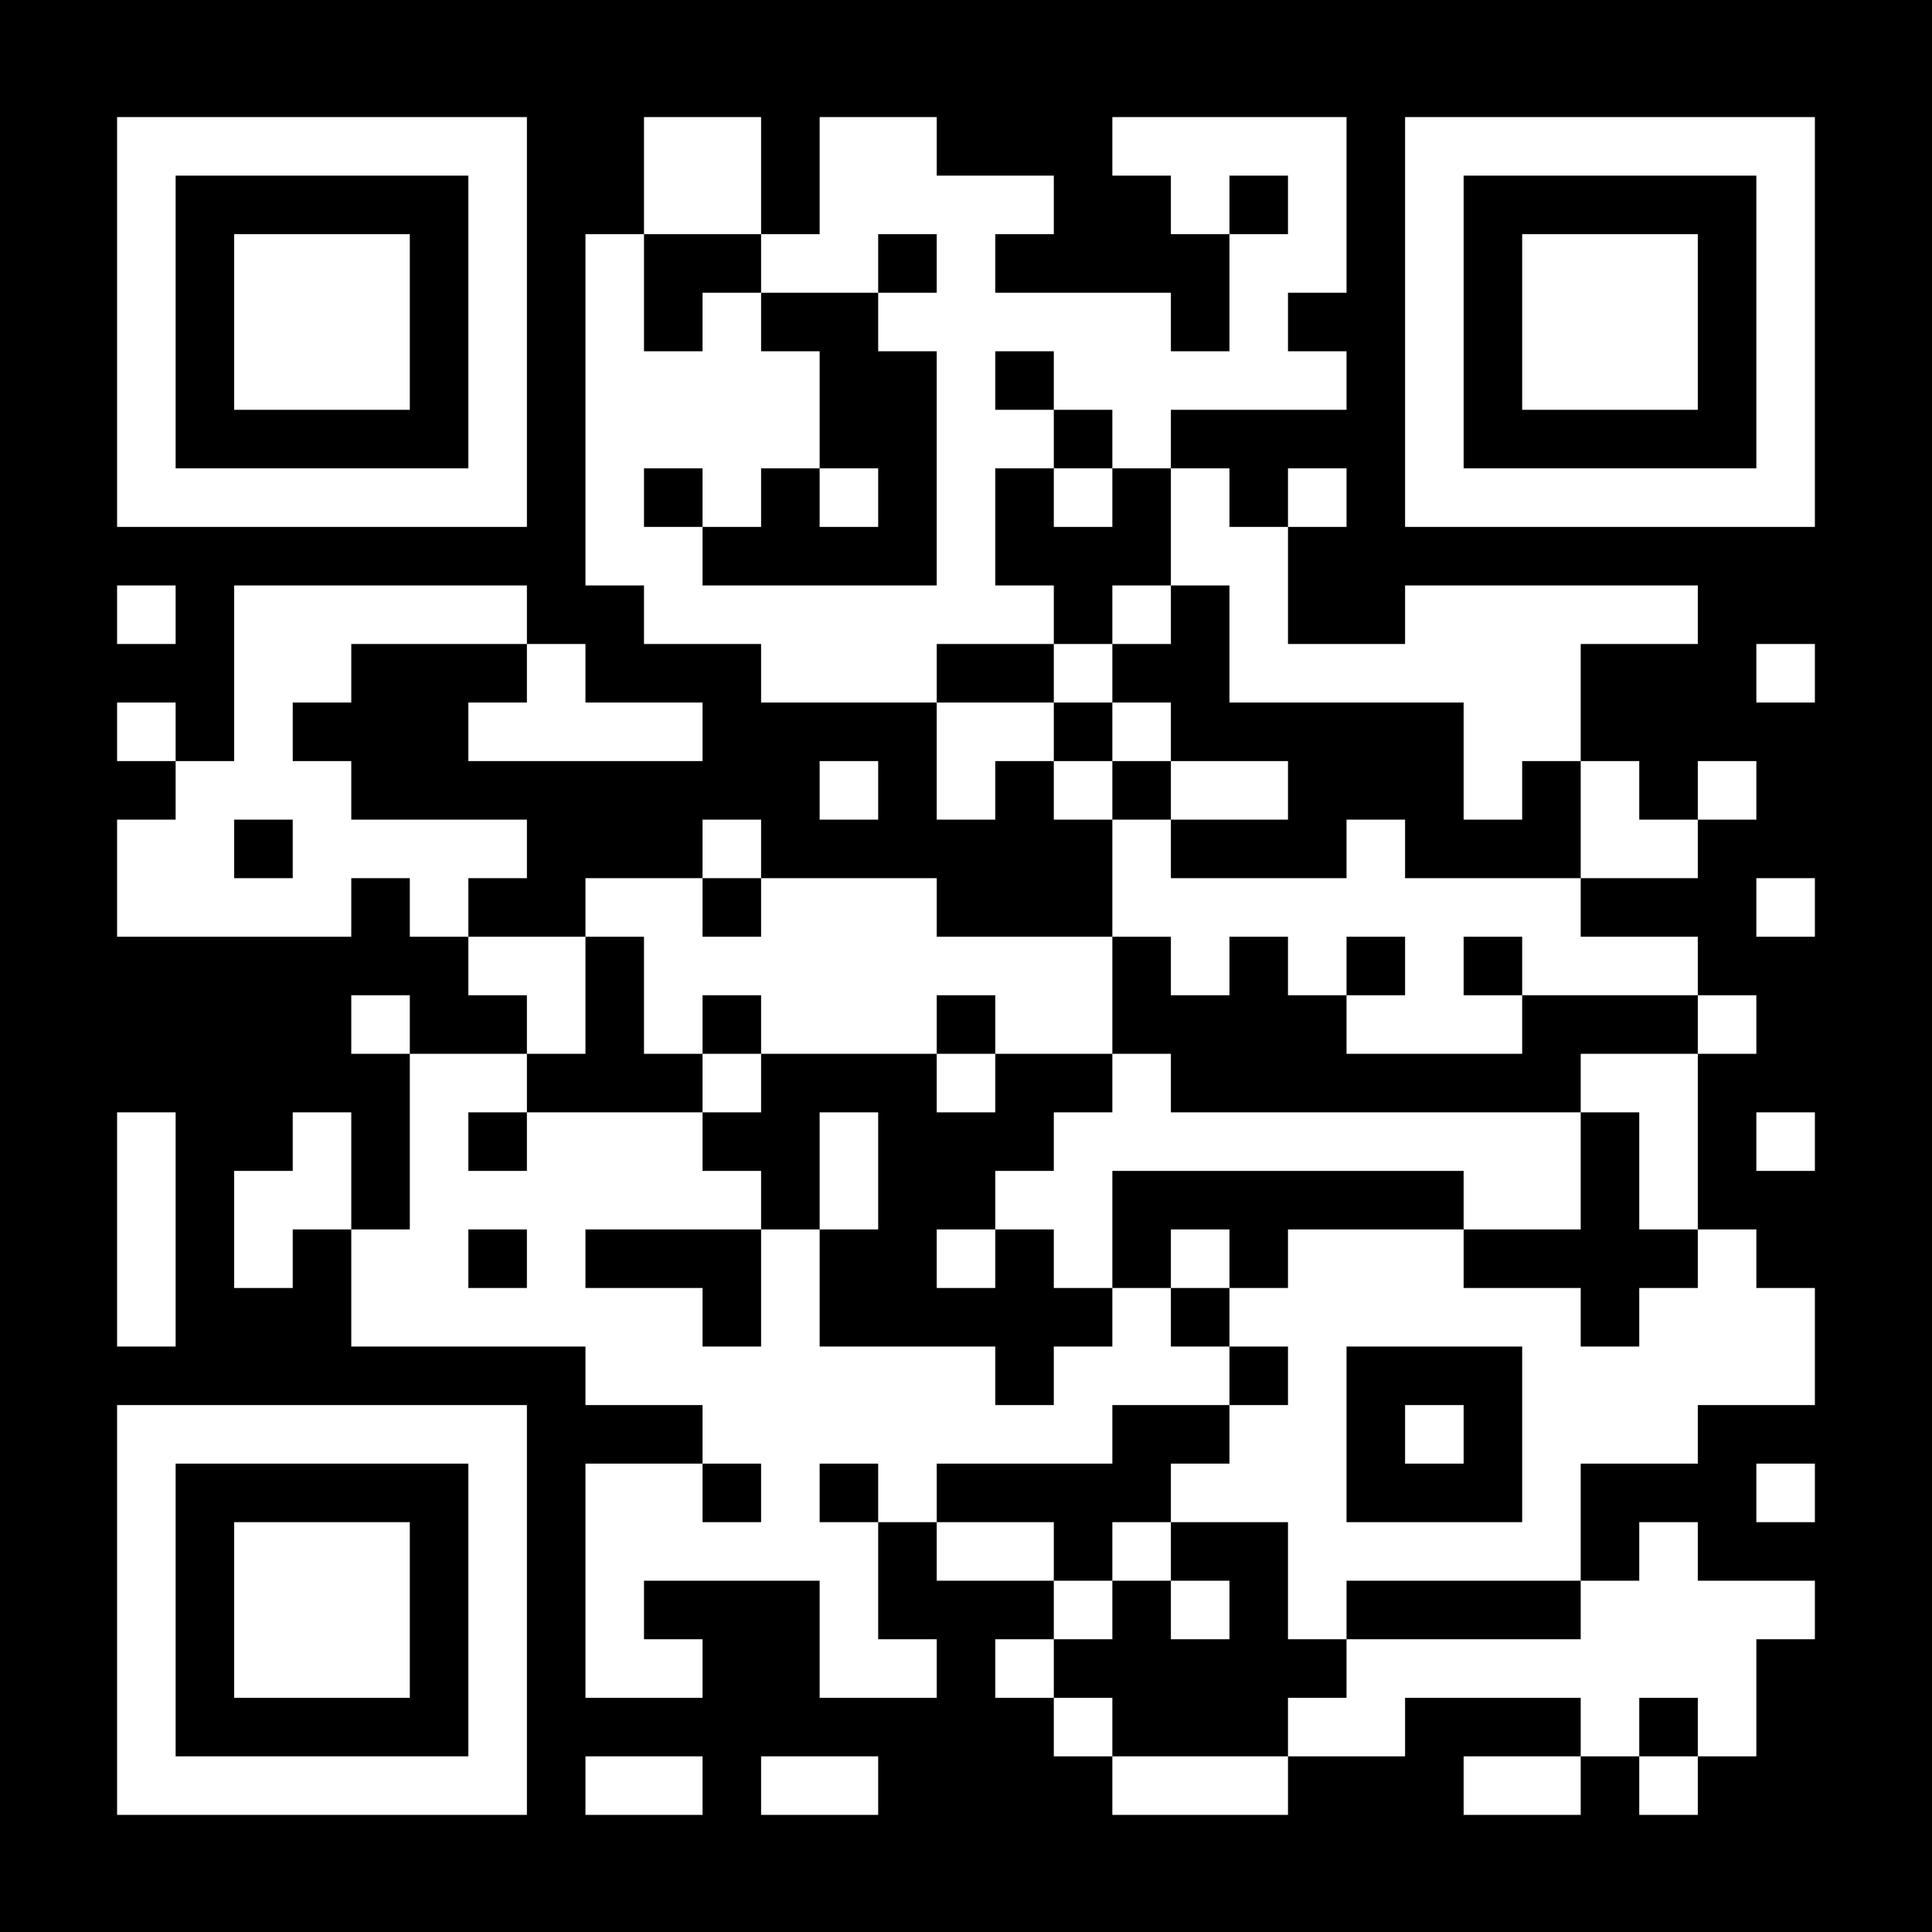 <svg xmlns="http://www.w3.org/2000/svg" xmlns:xlink="http://www.w3.org/1999/xlink" width="2048" zoomAndPan="magnify" viewBox="0 0 1536 1536" height="2048" preserveAspectRatio="xMidYMid meet" version="1.0"><rect x="-153.6" width="1843.2" fill="#ffffff" y="-153.6" height="1843.2" fill-opacity="1"/><rect x="-153.6" width="1843.2" fill="#ffffff" y="-153.6" height="1843.2" fill-opacity="1"/><rect x="-153.6" width="1843.2" fill="#000000" y="-153.6" height="1843.2" fill-opacity="1"/><path stroke-linecap="butt" transform="matrix(46.545, 0, 0, 46.545, 0, -0)" fill-opacity="1" fill="#000000" fill-rule="nonzero" stroke-linejoin="miter" d="M 2 2.5 L 9 2.5 M 11 2.5 L 13 2.5 M 14 2.5 L 16 2.5 M 19 2.5 L 23 2.5 M 24 2.5 L 31 2.5 M 2 3.5 L 3 3.5 M 8 3.5 L 9 3.5 M 11 3.5 L 13 3.5 M 14 3.5 L 18 3.5 M 20 3.5 L 21 3.5 M 22 3.5 L 23 3.5 M 24 3.5 L 25 3.5 M 30 3.5 L 31 3.5 M 2 4.5 L 3 4.5 M 4 4.5 L 7 4.5 M 8 4.5 L 9 4.5 M 10 4.5 L 11 4.5 M 13 4.5 L 15 4.5 M 16 4.5 L 17 4.5 M 21 4.5 L 23 4.5 M 24 4.5 L 25 4.5 M 26 4.5 L 29 4.5 M 30 4.5 L 31 4.5 M 2 5.5 L 3 5.5 M 4 5.5 L 7 5.5 M 8 5.5 L 9 5.5 M 10 5.5 L 11 5.5 M 12 5.5 L 13 5.5 M 15 5.5 L 20 5.5 M 21 5.5 L 22 5.5 M 24 5.5 L 25 5.5 M 26 5.5 L 29 5.5 M 30 5.5 L 31 5.5 M 2 6.5 L 3 6.5 M 4 6.5 L 7 6.5 M 8 6.5 L 9 6.5 M 10 6.5 L 14 6.5 M 16 6.5 L 17 6.5 M 18 6.5 L 23 6.5 M 24 6.5 L 25 6.5 M 26 6.5 L 29 6.5 M 30 6.5 L 31 6.5 M 2 7.5 L 3 7.5 M 8 7.5 L 9 7.5 M 10 7.5 L 14 7.5 M 16 7.5 L 18 7.5 M 19 7.5 L 20 7.5 M 24 7.5 L 25 7.5 M 30 7.5 L 31 7.5 M 2 8.5 L 9 8.5 M 10 8.5 L 11 8.5 M 12 8.5 L 13 8.5 M 14 8.5 L 15 8.5 M 16 8.5 L 17 8.5 M 18 8.5 L 19 8.5 M 20 8.5 L 21 8.5 M 22 8.5 L 23 8.5 M 24 8.5 L 31 8.5 M 10 9.5 L 12 9.5 M 16 9.5 L 17 9.5 M 20 9.5 L 22 9.5 M 2 10.5 L 3 10.5 M 4 10.5 L 9 10.5 M 11 10.5 L 18 10.5 M 19 10.5 L 20 10.5 M 21 10.5 L 22 10.5 M 24 10.5 L 29 10.5 M 4 11.5 L 6 11.5 M 9 11.5 L 10 11.5 M 13 11.5 L 16 11.5 M 18 11.5 L 19 11.5 M 21 11.5 L 27 11.5 M 30 11.5 L 31 11.5 M 2 12.5 L 3 12.5 M 4 12.5 L 5 12.5 M 8 12.5 L 12 12.5 M 16 12.5 L 18 12.5 M 19 12.5 L 20 12.5 M 25 12.5 L 27 12.5 M 3 13.5 L 6 13.5 M 14 13.5 L 15 13.5 M 16 13.5 L 17 13.5 M 18 13.5 L 19 13.5 M 20 13.5 L 22 13.5 M 25 13.5 L 26 13.5 M 27 13.5 L 28 13.5 M 29 13.5 L 30 13.5 M 2 14.5 L 4 14.5 M 5 14.5 L 9 14.5 M 12 14.5 L 13 14.5 M 19 14.5 L 20 14.5 M 23 14.5 L 24 14.5 M 27 14.5 L 29 14.5 M 2 15.5 L 6 15.5 M 7 15.5 L 8 15.5 M 10 15.5 L 12 15.5 M 13 15.5 L 16 15.5 M 19 15.5 L 27 15.5 M 30 15.5 L 31 15.5 M 8 16.5 L 10 16.5 M 11 16.5 L 19 16.5 M 20 16.5 L 21 16.5 M 22 16.5 L 23 16.5 M 24 16.5 L 25 16.5 M 26 16.5 L 29 16.5 M 6 17.5 L 7 17.5 M 9 17.5 L 10 17.5 M 11 17.5 L 12 17.5 M 13 17.5 L 16 17.5 M 17 17.5 L 19 17.5 M 23 17.5 L 26 17.5 M 29 17.5 L 30 17.5 M 7 18.5 L 9 18.5 M 12 18.5 L 13 18.5 M 16 18.5 L 17 18.5 M 19 18.5 L 20 18.5 M 27 18.5 L 29 18.5 M 2 19.5 L 3 19.5 M 5 19.5 L 6 19.5 M 7 19.5 L 8 19.5 M 9 19.5 L 12 19.5 M 14 19.5 L 15 19.5 M 18 19.5 L 27 19.5 M 28 19.5 L 29 19.5 M 30 19.5 L 31 19.5 M 2 20.5 L 3 20.5 M 4 20.5 L 6 20.5 M 7 20.5 L 13 20.5 M 14 20.5 L 15 20.5 M 17 20.5 L 19 20.5 M 25 20.5 L 27 20.5 M 28 20.5 L 29 20.5 M 2 21.5 L 3 21.5 M 4 21.5 L 5 21.5 M 6 21.5 L 8 21.5 M 9 21.5 L 10 21.5 M 13 21.5 L 14 21.5 M 16 21.5 L 17 21.5 M 18 21.5 L 19 21.5 M 20 21.5 L 21 21.5 M 22 21.5 L 25 21.5 M 29 21.5 L 30 21.5 M 2 22.5 L 3 22.5 M 6 22.5 L 12 22.5 M 13 22.5 L 14 22.5 M 19 22.5 L 20 22.5 M 21 22.5 L 27 22.5 M 28 22.5 L 31 22.5 M 10 23.5 L 17 23.5 M 18 23.5 L 21 23.5 M 22 23.5 L 23 23.5 M 26 23.5 L 31 23.5 M 2 24.5 L 9 24.5 M 12 24.5 L 19 24.5 M 21 24.5 L 23 24.5 M 24 24.5 L 25 24.5 M 26 24.5 L 29 24.5 M 2 25.5 L 3 25.5 M 8 25.5 L 9 25.5 M 10 25.5 L 12 25.5 M 13 25.5 L 14 25.5 M 15 25.5 L 16 25.5 M 20 25.5 L 23 25.5 M 26 25.5 L 27 25.5 M 30 25.5 L 31 25.5 M 2 26.5 L 3 26.5 M 4 26.5 L 7 26.5 M 8 26.5 L 9 26.5 M 10 26.5 L 15 26.5 M 16 26.5 L 18 26.5 M 19 26.5 L 20 26.5 M 22 26.5 L 27 26.5 M 28 26.5 L 29 26.5 M 2 27.5 L 3 27.5 M 4 27.5 L 7 27.5 M 8 27.5 L 9 27.5 M 10 27.5 L 11 27.5 M 14 27.5 L 15 27.5 M 18 27.5 L 19 27.5 M 20 27.5 L 21 27.5 M 22 27.5 L 23 27.5 M 27 27.5 L 31 27.5 M 2 28.5 L 3 28.5 M 4 28.5 L 7 28.5 M 8 28.5 L 9 28.5 M 10 28.5 L 12 28.5 M 14 28.5 L 16 28.5 M 17 28.5 L 18 28.5 M 23 28.5 L 30 28.5 M 2 29.5 L 3 29.5 M 8 29.5 L 9 29.5 M 18 29.5 L 19 29.5 M 22 29.5 L 24 29.5 M 27 29.5 L 28 29.5 M 29 29.5 L 30 29.5 M 2 30.5 L 9 30.5 M 10 30.5 L 12 30.5 M 13 30.5 L 15 30.5 M 19 30.5 L 22 30.5 M 25 30.5 L 27 30.5 M 28 30.5 L 29 30.5 " stroke="#ffffff" stroke-width="1" stroke-opacity="1" stroke-miterlimit="4"/></svg>